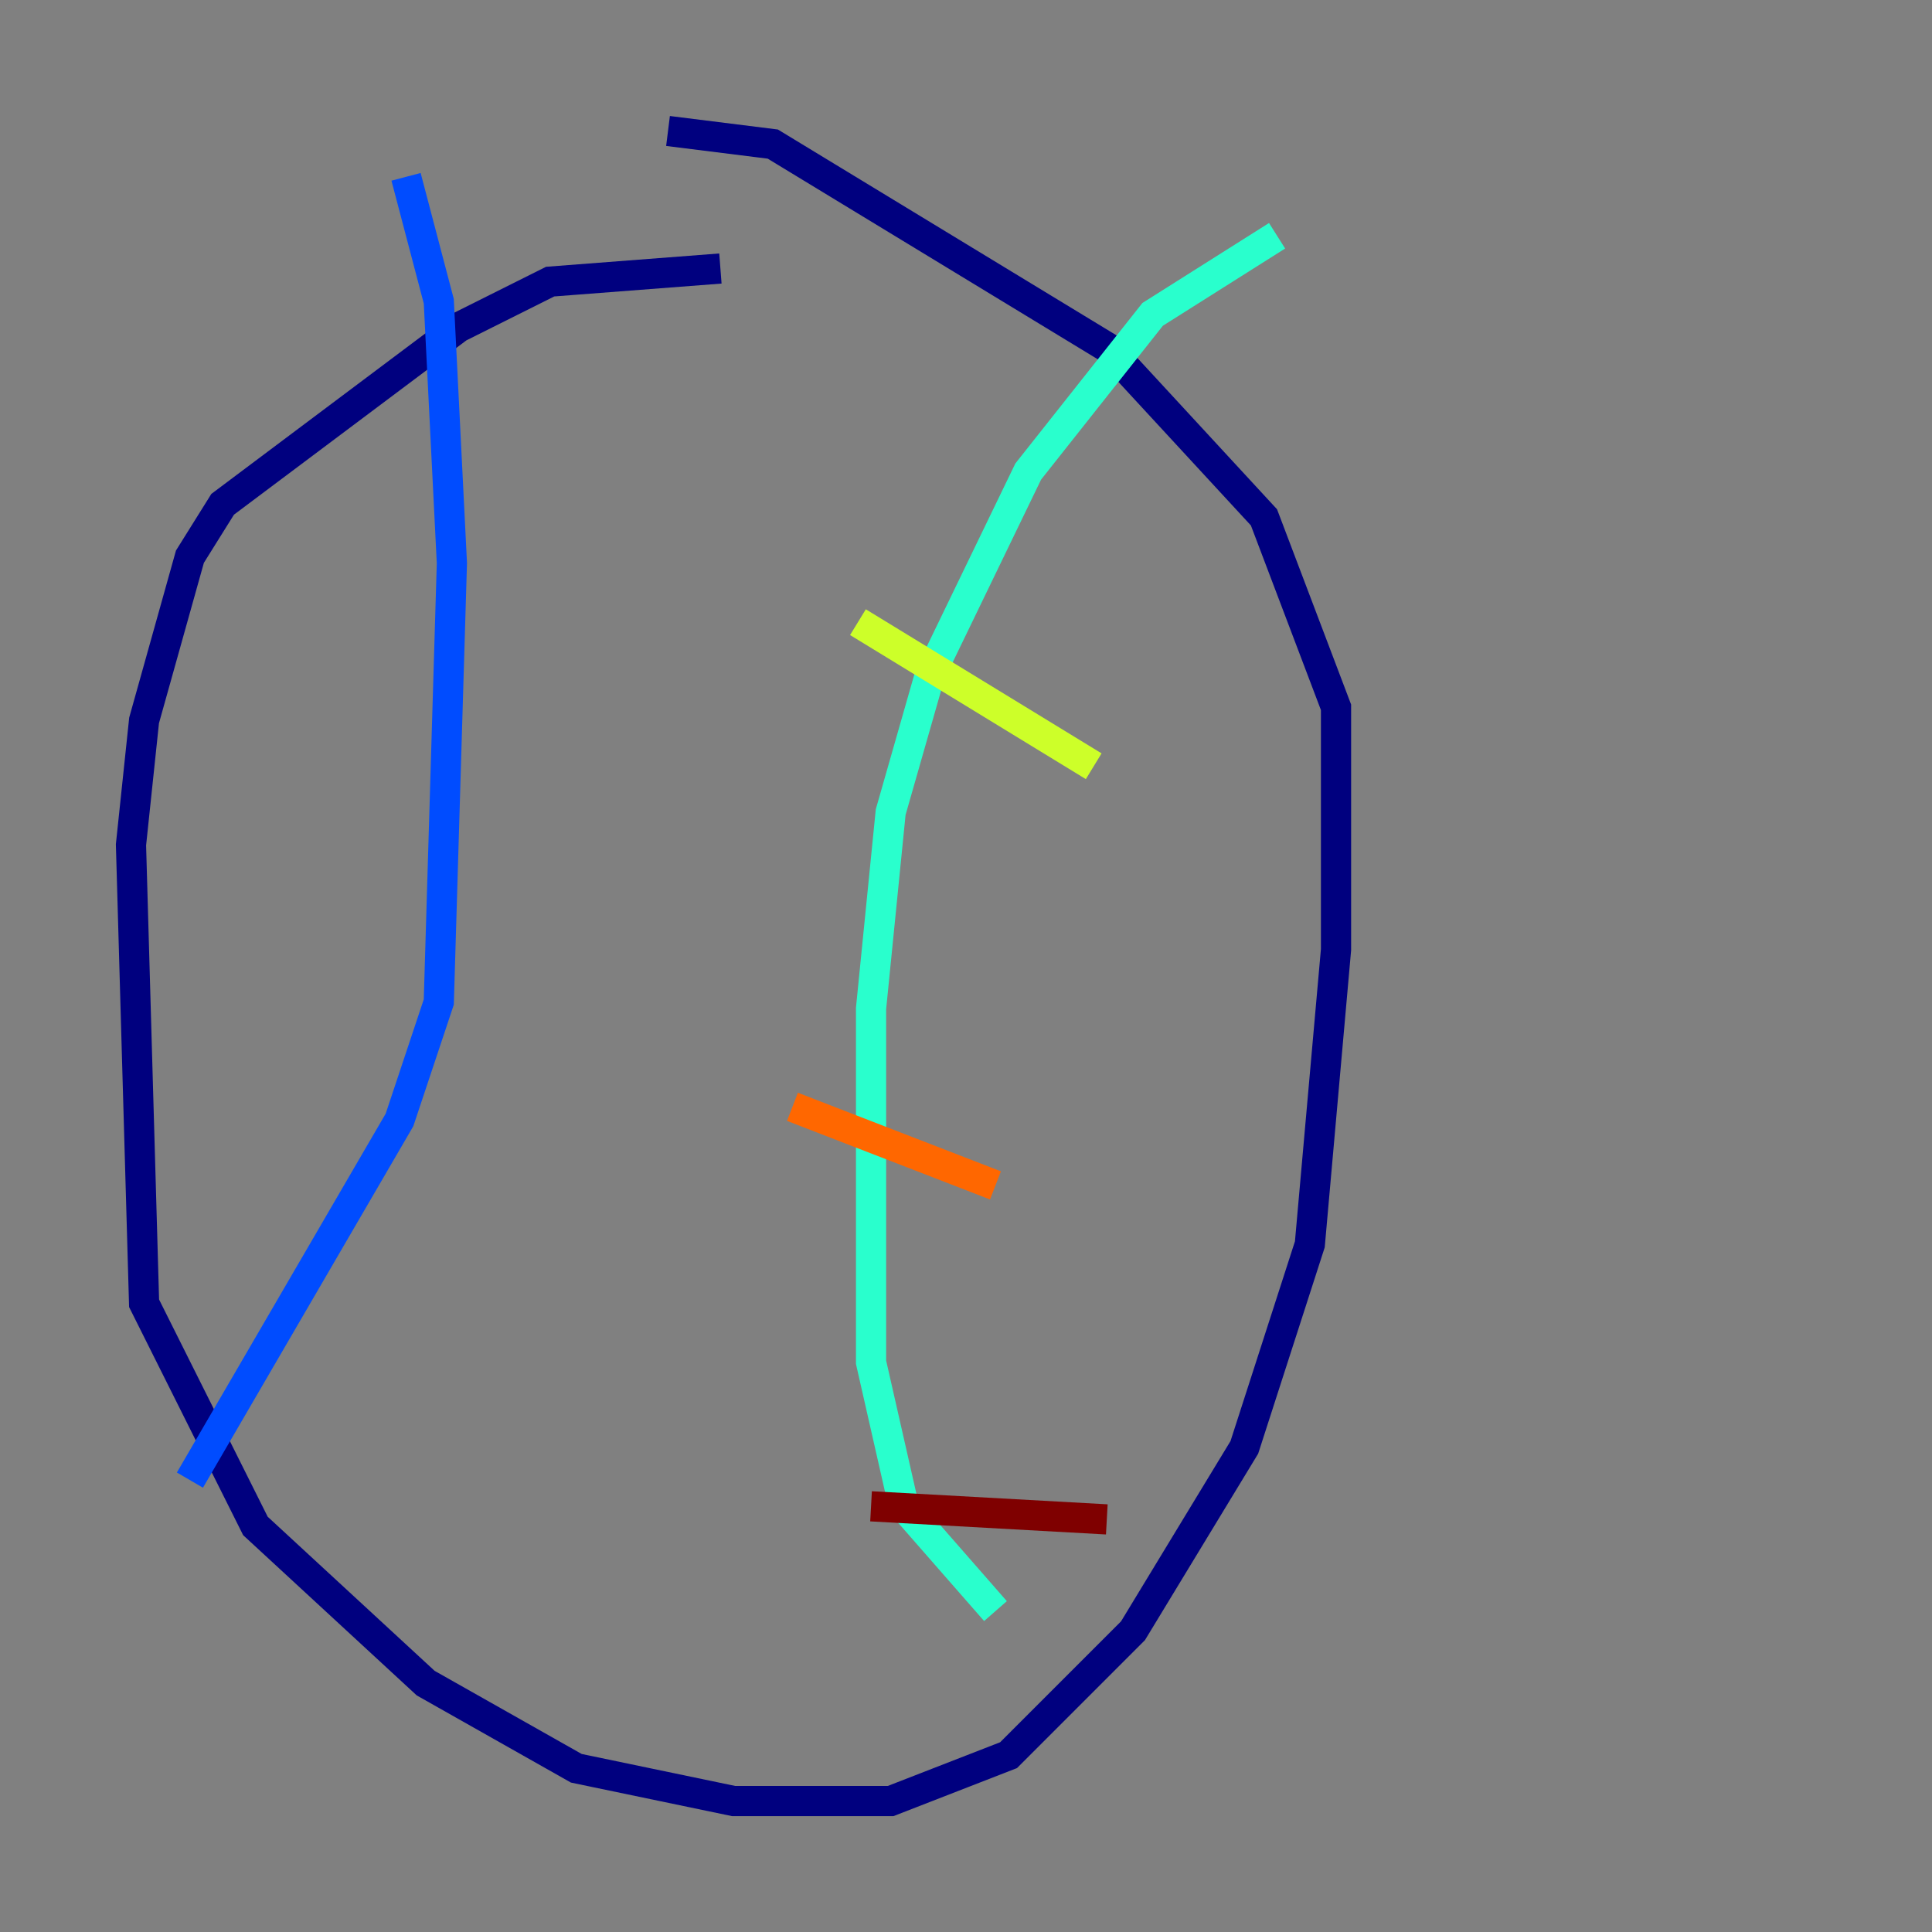 <?xml version="1.0" encoding="utf-8" ?>
<svg baseProfile="tiny" height="128" version="1.2" viewBox="0,0,128,128" width="128" xmlns="http://www.w3.org/2000/svg" xmlns:ev="http://www.w3.org/2001/xml-events" xmlns:xlink="http://www.w3.org/1999/xlink"><rect x="0" y="0" width="128" height="128" fill="#808080" stroke="none"/><defs /><polyline fill="none" points="47.729,17.79 36.447,18.658 30.373,21.695 14.752,33.41 12.583,36.881 9.546,47.729 8.678,55.973 9.546,86.346 16.922,101.098 28.203,111.512 38.183,117.153 48.597,119.322 59.01,119.322 66.82,116.285 75.064,108.041 82.441,95.891 86.78,82.441 88.515,62.915 88.515,46.861 83.742,34.278 73.329,22.997 51.2,9.546 44.258,8.678" stroke="#00007f" stroke-width="2" /><polyline fill="none" points="26.902,11.715 29.071,19.959 29.939,37.315 29.071,66.386 26.468,74.197 12.583,98.061" stroke="#004cff" stroke-width="2" /><polyline fill="none" points="84.61,15.62 76.366,20.827 68.122,31.241 61.614,44.691 59.01,53.803 57.709,66.82 57.709,90.251 59.878,99.797 65.953,106.739" stroke="#29ffcd" stroke-width="2" /><polyline fill="none" points="56.841,41.22 72.461,50.766" stroke="#cdff29" stroke-width="2" /><polyline fill="none" points="52.502,73.329 65.953,78.536" stroke="#ff6700" stroke-width="2" /><polyline fill="none" points="57.709,99.797 73.329,100.664" stroke="#7f0000" stroke-width="2" /></svg>